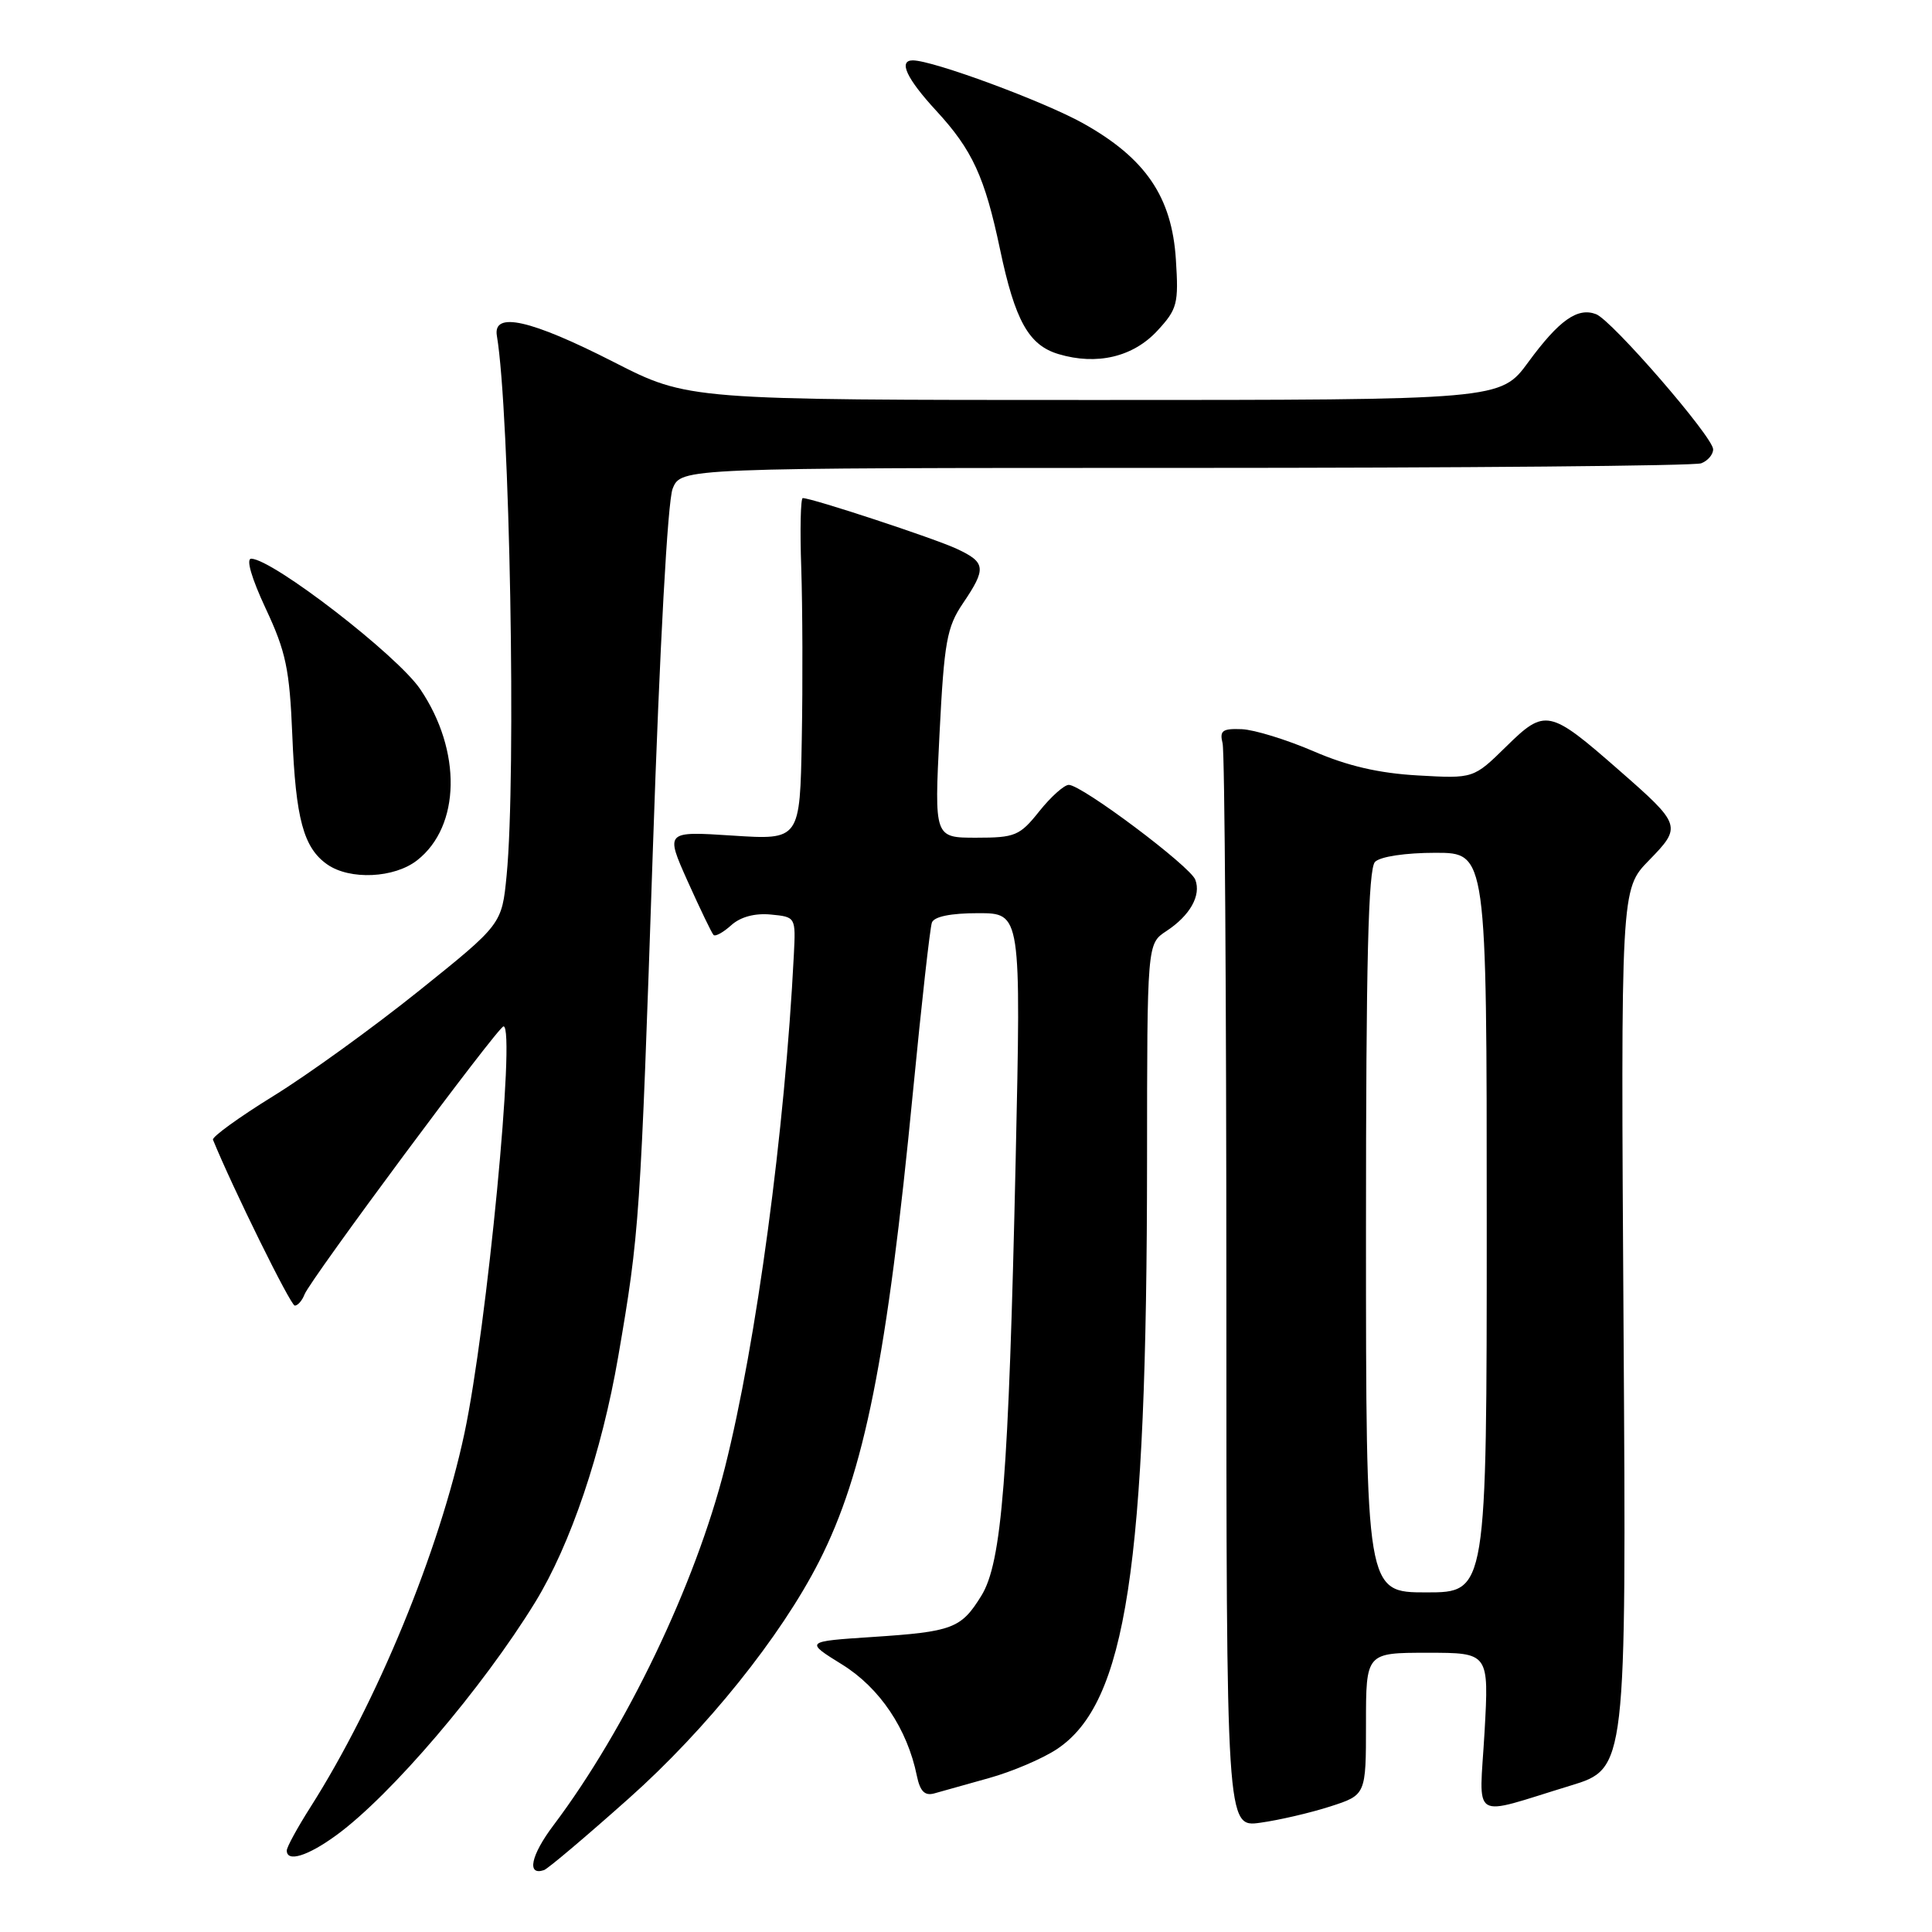 <?xml version="1.0" encoding="UTF-8" standalone="no"?>
<!DOCTYPE svg PUBLIC "-//W3C//DTD SVG 1.1//EN" "http://www.w3.org/Graphics/SVG/1.1/DTD/svg11.dtd" >
<svg xmlns="http://www.w3.org/2000/svg" xmlns:xlink="http://www.w3.org/1999/xlink" version="1.1" viewBox="0 0 256 256">
 <g >
 <path fill="currentColor"
d=" M 83.31 238.31 C 93.58 229.17 103.46 216.87 108.53 206.91 C 114.53 195.12 117.55 180.03 120.99 144.50 C 122.11 132.95 123.23 122.94 123.48 122.25 C 123.77 121.45 125.98 121.00 129.62 121.00 C 135.30 121.00 135.30 121.00 134.58 153.74 C 133.65 195.70 132.76 207.04 130.03 211.45 C 127.35 215.79 126.23 216.21 115.58 216.91 C 106.65 217.50 106.65 217.50 111.59 220.56 C 116.57 223.65 120.22 229.07 121.49 235.31 C 121.91 237.35 122.53 237.98 123.78 237.64 C 124.73 237.37 128.00 236.46 131.06 235.60 C 134.12 234.75 138.17 233.02 140.06 231.76 C 149.23 225.65 151.97 207.73 151.99 153.77 C 152.00 125.05 152.00 125.05 154.54 123.38 C 157.68 121.32 159.19 118.65 158.38 116.56 C 157.69 114.76 143.34 104.00 141.62 104.00 C 141.01 104.00 139.24 105.58 137.71 107.50 C 135.12 110.75 134.51 111.00 129.35 111.00 C 123.80 111.00 123.80 111.00 124.49 97.25 C 125.11 85.03 125.46 83.10 127.59 79.95 C 130.73 75.31 130.64 74.52 126.75 72.71 C 123.78 71.33 107.61 66.00 106.37 66.00 C 106.09 66.00 105.99 70.16 106.17 75.25 C 106.34 80.34 106.38 90.53 106.24 97.90 C 106.00 111.30 106.00 111.30 97.07 110.72 C 88.15 110.14 88.15 110.14 91.13 116.80 C 92.78 120.46 94.31 123.65 94.55 123.89 C 94.79 124.13 95.85 123.54 96.90 122.59 C 98.12 121.49 100.02 120.98 102.13 121.18 C 105.44 121.50 105.44 121.51 105.19 126.50 C 104.01 149.80 100.23 177.90 96.06 194.44 C 92.14 209.96 82.98 229.06 73.33 241.87 C 70.34 245.84 69.76 248.58 72.08 247.80 C 72.58 247.64 77.63 243.37 83.31 238.31 Z  M 44.60 243.15 C 51.82 237.87 63.92 223.69 70.91 212.31 C 75.60 204.67 79.73 192.46 81.92 179.74 C 84.74 163.36 84.85 161.72 86.51 112.50 C 87.42 85.53 88.47 66.40 89.13 64.75 C 90.24 62.00 90.24 62.00 157.04 62.00 C 193.78 62.00 224.55 61.73 225.42 61.39 C 226.29 61.06 227.00 60.23 227.00 59.54 C 227.00 57.91 213.60 42.45 211.49 41.63 C 209.04 40.69 206.59 42.42 202.51 47.98 C 198.83 53.00 198.83 53.00 145.00 53.00 C 91.17 53.00 91.17 53.00 81.32 47.97 C 70.31 42.35 65.28 41.22 65.84 44.50 C 67.55 54.66 68.42 102.80 67.13 115.99 C 66.50 122.47 66.50 122.47 55.50 131.30 C 49.45 136.15 40.78 142.42 36.22 145.23 C 31.67 148.04 28.07 150.65 28.22 151.02 C 30.85 157.46 38.51 173.00 39.06 173.00 C 39.46 173.00 40.04 172.33 40.35 171.52 C 41.12 169.53 66.01 136.00 66.72 136.00 C 68.36 136.00 64.52 175.91 61.54 189.92 C 58.21 205.53 49.95 225.59 41.14 239.45 C 39.41 242.17 38.00 244.75 38.00 245.20 C 38.00 246.80 40.79 245.94 44.60 243.15 Z  M 176.25 239.37 C 181.00 237.84 181.00 237.84 181.00 228.42 C 181.00 219.00 181.00 219.00 189.15 219.00 C 197.30 219.00 197.30 219.00 196.71 229.51 C 196.02 241.58 194.63 240.71 208.11 236.60 C 215.50 234.34 215.50 234.34 215.13 176.08 C 214.76 117.83 214.76 117.83 218.49 114.01 C 222.88 109.51 222.81 109.30 214.50 102.03 C 205.30 93.97 204.74 93.85 199.59 98.91 C 195.25 103.17 195.25 103.17 187.88 102.75 C 182.72 102.46 178.56 101.50 174.04 99.54 C 170.48 98.01 166.21 96.69 164.54 96.62 C 161.97 96.52 161.58 96.81 162.00 98.50 C 162.28 99.60 162.50 132.37 162.50 171.33 C 162.50 242.15 162.50 242.15 167.00 241.52 C 169.47 241.18 173.64 240.21 176.25 239.37 Z  M 55.29 113.98 C 61.03 109.47 61.21 99.49 55.69 91.33 C 52.65 86.83 36.19 74.12 33.30 74.03 C 32.57 74.01 33.32 76.59 35.21 80.64 C 37.89 86.36 38.37 88.67 38.73 97.39 C 39.18 108.51 40.22 112.34 43.36 114.54 C 46.36 116.64 52.26 116.37 55.29 113.98 Z  M 153.36 43.82 C 156.00 40.96 156.19 40.25 155.81 34.38 C 155.28 26.08 151.79 20.96 143.50 16.33 C 138.25 13.41 123.62 8.00 120.95 8.00 C 119.00 8.00 120.12 10.41 124.08 14.70 C 128.85 19.88 130.49 23.45 132.51 33.04 C 134.50 42.50 136.31 45.74 140.26 46.92 C 145.35 48.44 150.14 47.30 153.36 43.82 Z  M 181.00 163.20 C 181.00 127.36 181.30 115.10 182.20 114.20 C 182.90 113.50 186.24 113.00 190.20 113.00 C 197.00 113.00 197.00 113.00 197.00 162.00 C 197.00 211.00 197.00 211.00 189.00 211.00 C 181.00 211.00 181.00 211.00 181.00 163.20 Z "/>
</g>
</svg>